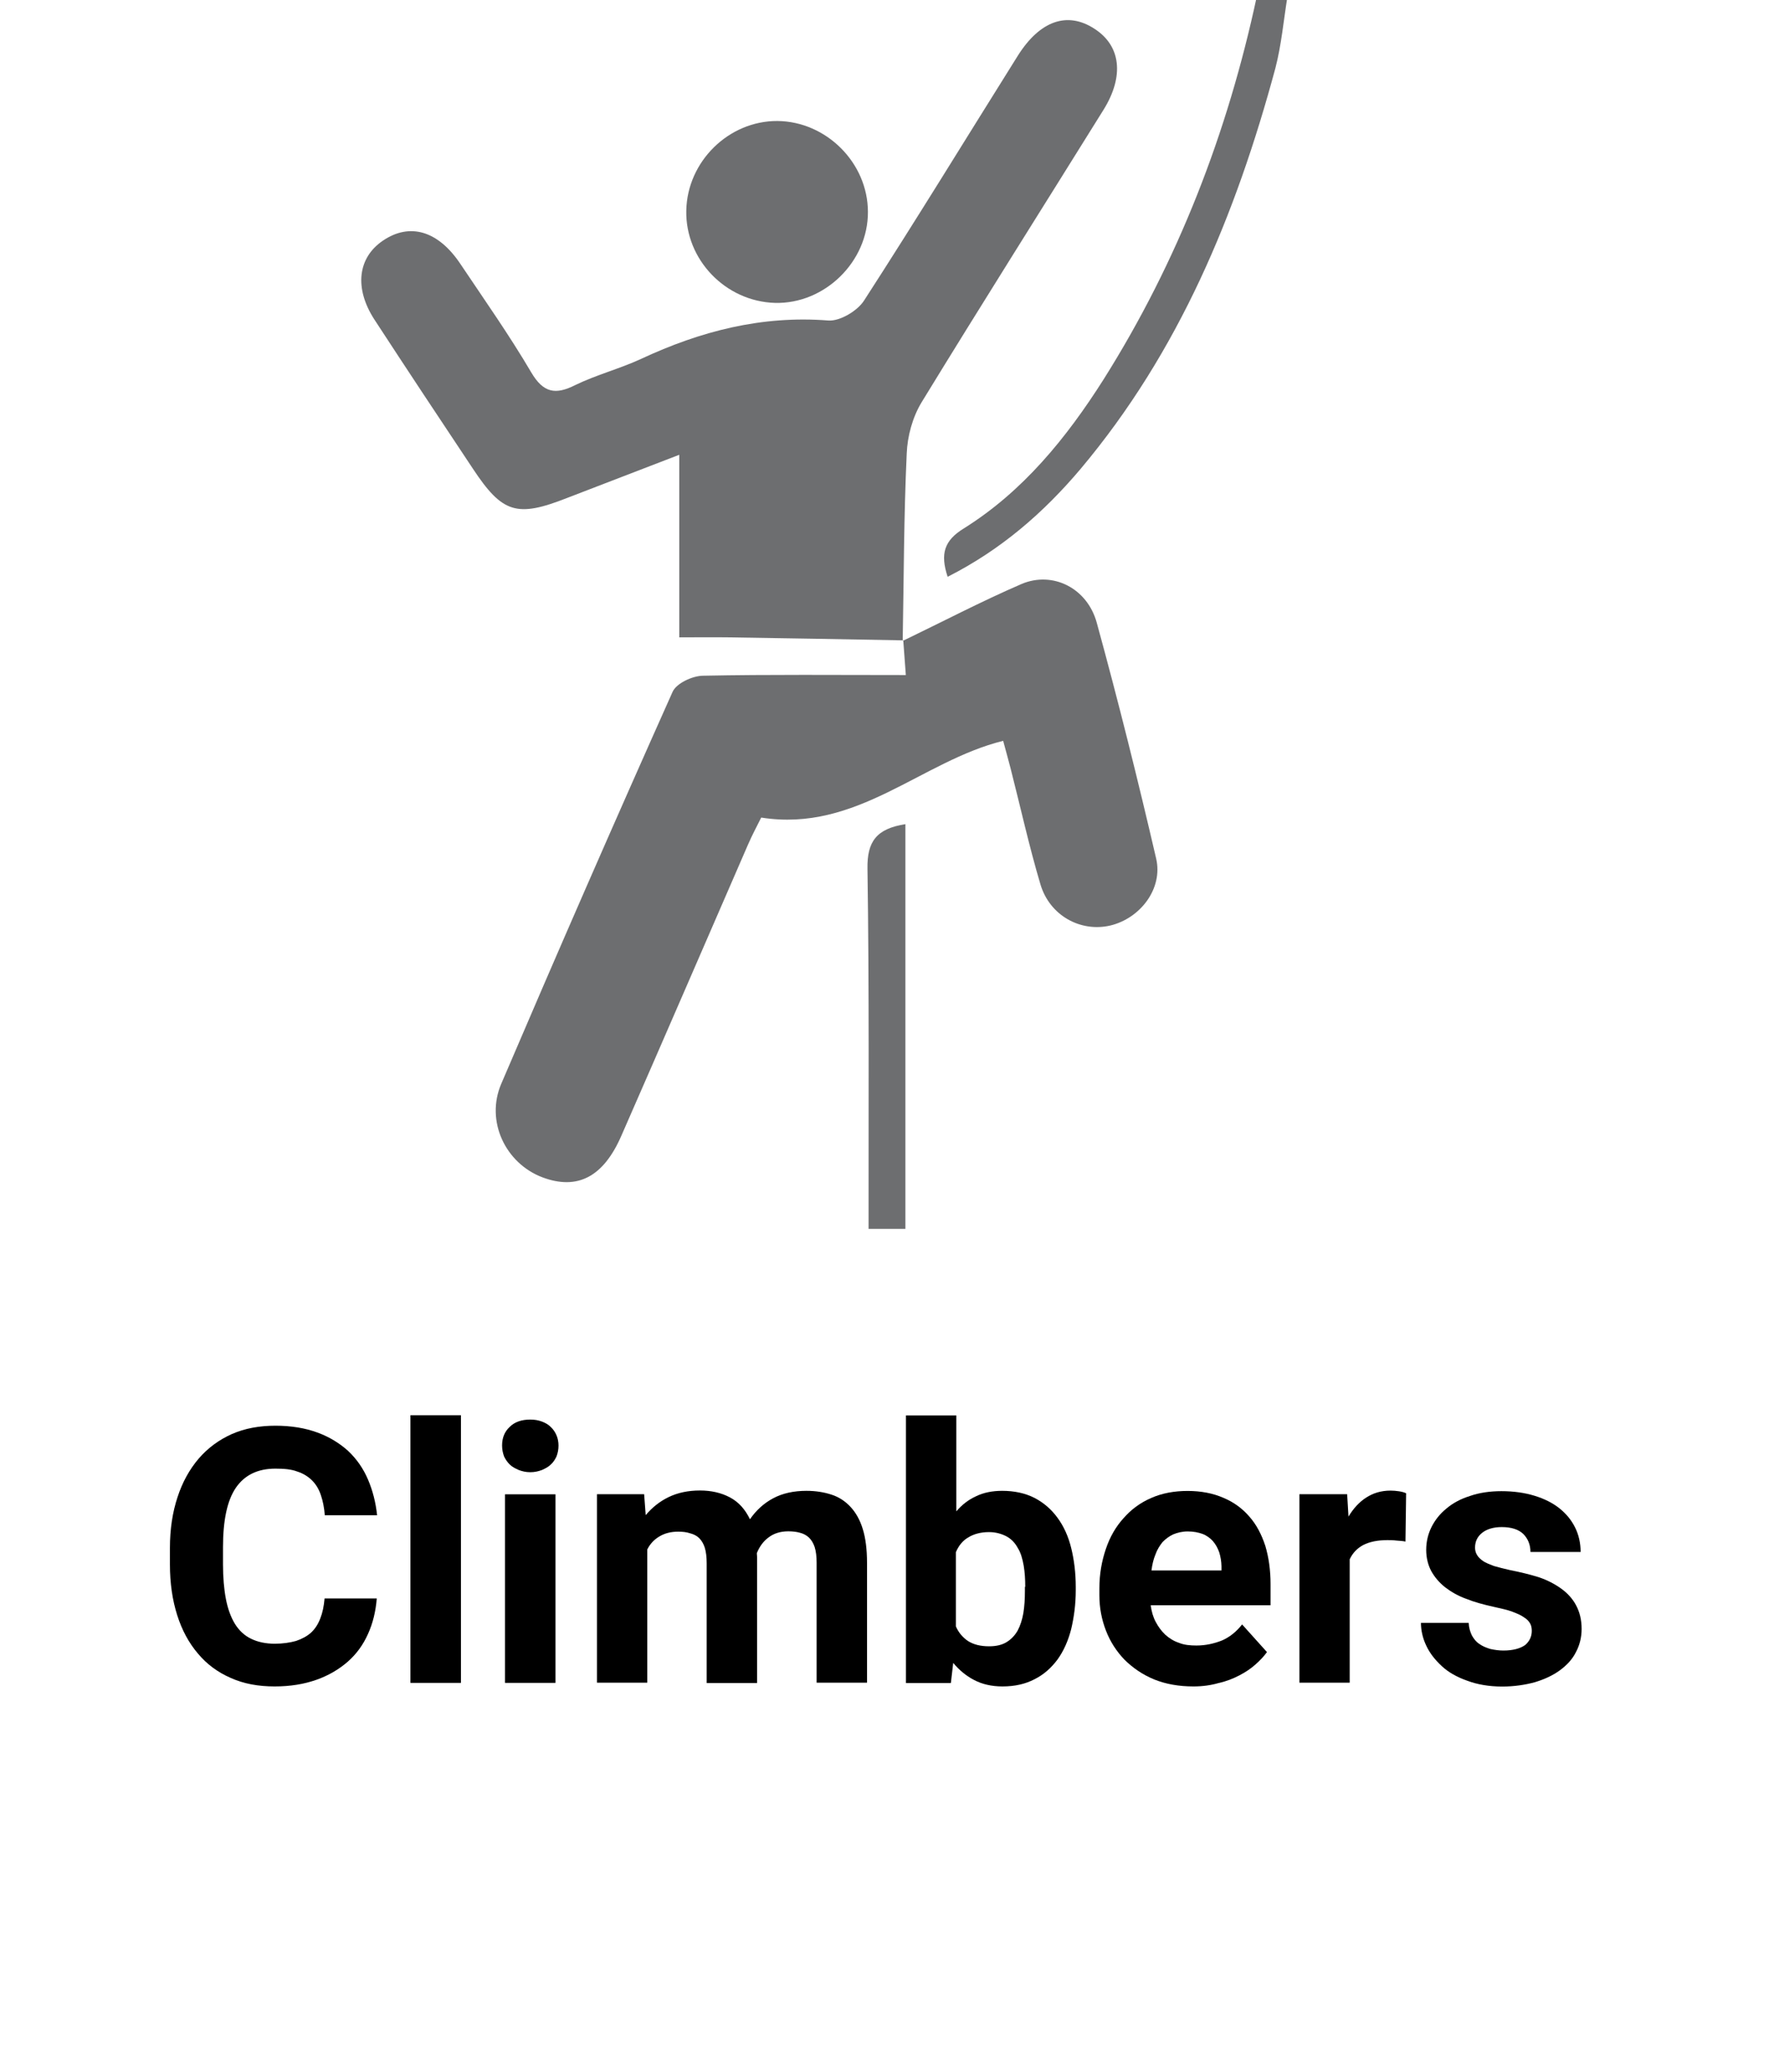 <?xml version="1.0" encoding="utf-8"?>
<!-- Generator: Adobe Illustrator 16.0.0, SVG Export Plug-In . SVG Version: 6.00 Build 0)  -->
<!DOCTYPE svg PUBLIC "-//W3C//DTD SVG 1.1//EN" "http://www.w3.org/Graphics/SVG/1.1/DTD/svg11.dtd">
<svg version="1.1" id="Layer_1" xmlns="http://www.w3.org/2000/svg" xmlns:xlink="http://www.w3.org/1999/xlink" x="0px" y="0px"
	 width="16px" height="18.579px" viewBox="0 0 16 18.579" enable-background="new 0 0 16 18.579" xml:space="preserve">
<g>
	<path fill="#6D6E70" d="M11.547-0.033c-0.035,0.215-0.054,0.435-0.109,0.646c-0.353,1.308-0.863,2.54-1.746,3.591
		C9.359,4.598,8.977,4.93,8.499,5.172C8.431,4.966,8.468,4.847,8.643,4.739c0.533-0.333,0.922-0.813,1.254-1.336
		c0.668-1.06,1.113-2.212,1.375-3.436C11.363-0.033,11.455-0.033,11.547-0.033z"/>
	<path fill="#6D6E70" d="M7.79,11.019c-0.001-1.077,0.006-2.154-0.01-3.23C7.776,7.545,7.861,7.431,8.12,7.39
		c0,1.212,0,2.42,0,3.629C8.01,11.019,7.899,11.019,7.79,11.019z"/>
	<path fill="#6D6E70" d="M8.1,5.742c-0.524-0.01-1.046-0.019-1.569-0.027c-0.137-0.002-0.275,0-0.439,0c0-0.541,0-1.06,0-1.637
		C5.73,4.217,5.41,4.34,5.089,4.464C4.635,4.643,4.506,4.603,4.24,4.201C3.945,3.758,3.649,3.312,3.357,2.864
		c-0.181-0.28-0.149-0.553,0.077-0.706c0.241-0.164,0.496-0.09,0.696,0.21C4.345,2.689,4.568,3.005,4.765,3.34
		c0.108,0.183,0.217,0.203,0.396,0.112C5.351,3.36,5.56,3.306,5.75,3.218c0.534-0.249,1.083-0.391,1.68-0.344
		c0.104,0.007,0.261-0.087,0.32-0.18c0.47-0.727,0.921-1.465,1.38-2.197C9.327,0.186,9.572,0.1,9.814,0.257
		c0.238,0.151,0.271,0.424,0.084,0.726C9.354,1.857,8.802,2.73,8.265,3.608c-0.081,0.134-0.127,0.303-0.133,0.46
		c-0.026,0.56-0.026,1.12-0.036,1.679L8.1,5.742z"/>
	<path fill="#6D6E70" d="M8.096,5.747c0.355-0.171,0.706-0.355,1.067-0.511c0.278-0.117,0.589,0.036,0.674,0.35
		c0.192,0.7,0.368,1.405,0.532,2.112c0.063,0.269-0.141,0.536-0.411,0.601C9.691,8.361,9.414,8.21,9.331,7.929
		C9.229,7.586,9.152,7.236,9.063,6.888C9.043,6.809,9.02,6.73,8.997,6.643c-0.734,0.181-1.312,0.824-2.17,0.688
		c-0.035,0.071-0.081,0.155-0.12,0.246C6.33,8.444,5.954,9.314,5.574,10.181c-0.162,0.374-0.396,0.493-0.709,0.376
		c-0.333-0.126-0.513-0.506-0.369-0.84C4.998,8.543,5.51,7.371,6.032,6.204C6.065,6.128,6.209,6.06,6.305,6.059
		c0.597-0.012,1.194-0.006,1.819-0.006C8.115,5.931,8.108,5.836,8.101,5.742L8.096,5.747z"/>
	<path fill="#6D6E70" d="M6.973,1.085c0.438,0.004,0.81,0.375,0.811,0.814C7.787,2.346,7.396,2.728,6.95,2.716
		C6.507,2.703,6.146,2.328,6.155,1.889C6.163,1.447,6.537,1.082,6.973,1.085z"/>
</g>
<g>
	<path d="M3.379,14.333c-0.009,0.115-0.035,0.222-0.078,0.317c-0.044,0.099-0.104,0.181-0.182,0.25
		c-0.077,0.067-0.17,0.123-0.28,0.162c-0.11,0.039-0.235,0.06-0.376,0.06c-0.146,0-0.277-0.024-0.393-0.076
		c-0.117-0.051-0.215-0.123-0.295-0.219c-0.081-0.095-0.143-0.209-0.186-0.345c-0.043-0.135-0.065-0.287-0.065-0.453v-0.149
		c0-0.168,0.023-0.319,0.068-0.455c0.044-0.135,0.108-0.25,0.19-0.346c0.082-0.095,0.181-0.168,0.297-0.22
		c0.116-0.051,0.247-0.075,0.391-0.075c0.142,0,0.267,0.021,0.376,0.061c0.108,0.039,0.201,0.097,0.277,0.166
		c0.076,0.072,0.135,0.156,0.178,0.257c0.042,0.099,0.069,0.205,0.081,0.319H2.913c-0.005-0.067-0.017-0.127-0.035-0.18
		c-0.018-0.054-0.044-0.097-0.079-0.132c-0.034-0.034-0.079-0.063-0.133-0.08c-0.054-0.021-0.12-0.026-0.197-0.026
		c-0.158,0-0.276,0.058-0.354,0.172C2.037,13.456,2,13.633,2,13.875v0.152c0,0.117,0.009,0.223,0.026,0.311S2.07,14.5,2.107,14.561
		c0.037,0.059,0.084,0.104,0.144,0.133c0.059,0.029,0.13,0.045,0.213,0.045c0.074,0,0.138-0.01,0.191-0.025
		c0.054-0.018,0.099-0.043,0.134-0.074c0.036-0.033,0.064-0.076,0.084-0.129c0.02-0.051,0.032-0.109,0.038-0.178H3.379L3.379,14.333
		z"/>
	<path d="M4.134,15.09H3.681v-2.4h0.453V15.09z"/>
	<path d="M4.503,12.961c0-0.068,0.022-0.123,0.068-0.166c0.045-0.045,0.107-0.066,0.185-0.066c0.039,0,0.073,0.006,0.105,0.018
		c0.031,0.012,0.058,0.027,0.079,0.049c0.022,0.021,0.039,0.045,0.051,0.074c0.012,0.027,0.018,0.061,0.018,0.092
		c0,0.035-0.006,0.066-0.018,0.098c-0.012,0.025-0.029,0.053-0.051,0.072c-0.021,0.021-0.048,0.035-0.079,0.049
		c-0.032,0.012-0.066,0.02-0.105,0.02s-0.073-0.008-0.104-0.02c-0.031-0.014-0.058-0.027-0.08-0.049
		c-0.022-0.021-0.039-0.047-0.051-0.072C4.509,13.027,4.503,12.997,4.503,12.961z M4.982,15.09H4.529v-1.691h0.453V15.09z"/>
	<path d="M5.777,13.398l0.014,0.188c0.056-0.067,0.125-0.123,0.206-0.162s0.174-0.059,0.28-0.059c0.101,0,0.19,0.02,0.268,0.061
		s0.138,0.107,0.181,0.197c0.055-0.08,0.125-0.144,0.208-0.188c0.084-0.045,0.184-0.067,0.299-0.067
		c0.082,0,0.157,0.012,0.224,0.034c0.067,0.021,0.125,0.06,0.172,0.111c0.047,0.051,0.084,0.116,0.109,0.198
		c0.025,0.08,0.038,0.183,0.038,0.302v1.075H7.324v-1.075c0-0.058-0.006-0.104-0.018-0.142c-0.012-0.035-0.029-0.063-0.051-0.084
		c-0.022-0.021-0.049-0.035-0.08-0.043c-0.031-0.009-0.066-0.013-0.106-0.013c-0.07,0-0.129,0.019-0.175,0.054
		c-0.047,0.034-0.082,0.082-0.106,0.141c0,0.007,0,0.013,0.001,0.019c0,0.007,0.001,0.013,0.001,0.019v1.127H6.338v-1.073
		c0-0.058-0.006-0.103-0.017-0.14c-0.012-0.037-0.028-0.063-0.05-0.086c-0.022-0.021-0.049-0.035-0.081-0.043
		c-0.032-0.011-0.068-0.015-0.107-0.015c-0.067,0-0.123,0.015-0.169,0.043c-0.046,0.027-0.083,0.065-0.109,0.117v1.194H5.354v-1.69
		H5.777z"/>
	<path d="M9.648,14.26c0,0.127-0.016,0.242-0.041,0.348c-0.027,0.105-0.068,0.197-0.123,0.273c-0.055,0.074-0.123,0.135-0.205,0.176
		C9.197,15.1,9.102,15.122,8.99,15.122c-0.098,0-0.184-0.021-0.254-0.058c-0.071-0.037-0.133-0.088-0.187-0.153l-0.021,0.18H8.125
		v-2.399h0.452v0.86c0.05-0.059,0.108-0.104,0.176-0.135c0.067-0.033,0.146-0.049,0.235-0.049c0.109,0,0.207,0.021,0.289,0.063
		c0.084,0.043,0.152,0.103,0.207,0.178c0.056,0.076,0.097,0.166,0.123,0.271c0.026,0.105,0.041,0.223,0.041,0.348V14.26L9.648,14.26
		z M9.195,14.227c0-0.066-0.004-0.129-0.014-0.189c-0.011-0.06-0.025-0.113-0.052-0.156c-0.024-0.045-0.058-0.082-0.101-0.105
		s-0.096-0.039-0.158-0.039c-0.076,0-0.139,0.018-0.188,0.049c-0.047,0.027-0.084,0.072-0.109,0.131v0.666
		c0.025,0.057,0.063,0.1,0.109,0.131c0.049,0.031,0.111,0.047,0.189,0.047c0.063,0,0.115-0.012,0.156-0.037s0.074-0.059,0.1-0.104
		c0.023-0.043,0.041-0.098,0.051-0.156c0.01-0.063,0.014-0.127,0.014-0.199v-0.037H9.195z"/>
	<path d="M10.704,15.122c-0.131,0-0.249-0.021-0.353-0.063c-0.104-0.043-0.191-0.103-0.266-0.177
		c-0.07-0.073-0.127-0.159-0.166-0.26s-0.059-0.205-0.059-0.317v-0.063c0-0.128,0.021-0.244,0.058-0.353
		c0.037-0.109,0.089-0.199,0.158-0.275c0.067-0.077,0.149-0.139,0.249-0.182c0.097-0.043,0.207-0.063,0.326-0.063
		c0.121,0,0.229,0.021,0.322,0.062c0.092,0.038,0.17,0.096,0.232,0.168c0.063,0.071,0.109,0.159,0.143,0.262
		c0.031,0.104,0.047,0.218,0.047,0.343v0.19H10.32c0.008,0.056,0.021,0.104,0.045,0.149s0.051,0.082,0.086,0.115
		c0.033,0.03,0.074,0.057,0.123,0.073c0.046,0.019,0.1,0.024,0.156,0.024c0.082,0,0.158-0.017,0.229-0.045
		c0.069-0.03,0.129-0.078,0.181-0.144l0.223,0.248c-0.027,0.037-0.063,0.076-0.102,0.11c-0.041,0.037-0.09,0.07-0.146,0.099
		s-0.118,0.054-0.188,0.069C10.861,15.111,10.786,15.122,10.704,15.122z M10.652,13.732c-0.049,0-0.092,0.011-0.129,0.026
		c-0.037,0.017-0.069,0.041-0.097,0.07c-0.024,0.03-0.048,0.067-0.063,0.11c-0.018,0.043-0.029,0.09-0.036,0.144h0.628v-0.037
		c-0.001-0.045-0.008-0.086-0.02-0.125c-0.014-0.039-0.031-0.071-0.057-0.101c-0.023-0.026-0.056-0.051-0.094-0.065
		C10.748,13.741,10.704,13.732,10.652,13.732z"/>
	<path d="M12.605,13.823c-0.022-0.005-0.049-0.007-0.08-0.009c-0.031-0.004-0.06-0.004-0.082-0.004c-0.088,0-0.16,0.015-0.215,0.043
		c-0.057,0.03-0.097,0.073-0.123,0.129v1.106h-0.451v-1.69h0.428l0.012,0.201c0.043-0.072,0.096-0.13,0.158-0.17
		c0.063-0.041,0.135-0.063,0.219-0.063c0.024,0,0.049,0.002,0.076,0.006c0.026,0.004,0.049,0.01,0.064,0.018L12.605,13.823z"/>
	<path d="M13.738,14.624c0-0.024-0.004-0.047-0.014-0.065c-0.012-0.021-0.027-0.039-0.055-0.056
		c-0.025-0.019-0.063-0.035-0.105-0.051c-0.043-0.017-0.104-0.029-0.172-0.045c-0.086-0.019-0.168-0.041-0.24-0.07
		c-0.074-0.026-0.137-0.063-0.191-0.104c-0.054-0.043-0.095-0.092-0.125-0.146c-0.029-0.055-0.045-0.119-0.045-0.19
		s0.016-0.14,0.046-0.201c0.031-0.063,0.075-0.12,0.134-0.168c0.057-0.049,0.129-0.088,0.213-0.114
		c0.082-0.029,0.178-0.043,0.282-0.043c0.109,0,0.208,0.014,0.296,0.041c0.086,0.026,0.161,0.063,0.223,0.112
		c0.062,0.05,0.107,0.104,0.141,0.172c0.033,0.065,0.05,0.142,0.05,0.22h-0.45c0-0.063-0.021-0.117-0.063-0.16
		c-0.042-0.041-0.106-0.063-0.195-0.063c-0.075,0-0.135,0.019-0.176,0.052c-0.042,0.034-0.063,0.077-0.063,0.133
		c0,0.022,0.006,0.047,0.018,0.065c0.011,0.019,0.027,0.035,0.053,0.054c0.023,0.016,0.059,0.03,0.098,0.045
		c0.041,0.012,0.09,0.024,0.146,0.037c0.092,0.018,0.177,0.039,0.255,0.063c0.078,0.026,0.146,0.062,0.203,0.103
		s0.103,0.092,0.133,0.149c0.032,0.06,0.05,0.129,0.05,0.213c0,0.074-0.018,0.146-0.051,0.207c-0.031,0.063-0.081,0.117-0.145,0.164
		c-0.062,0.045-0.137,0.08-0.223,0.106c-0.088,0.024-0.187,0.039-0.293,0.039c-0.119,0-0.225-0.019-0.313-0.052
		c-0.091-0.032-0.169-0.075-0.229-0.131s-0.107-0.114-0.14-0.185c-0.031-0.065-0.047-0.135-0.047-0.203h0.428
		c0.002,0.043,0.013,0.08,0.029,0.113c0.017,0.03,0.038,0.058,0.067,0.076c0.027,0.02,0.062,0.034,0.098,0.045
		c0.037,0.008,0.076,0.014,0.117,0.014c0.086,0,0.151-0.018,0.195-0.049C13.716,14.719,13.738,14.676,13.738,14.624z"/>
</g>
</svg>
